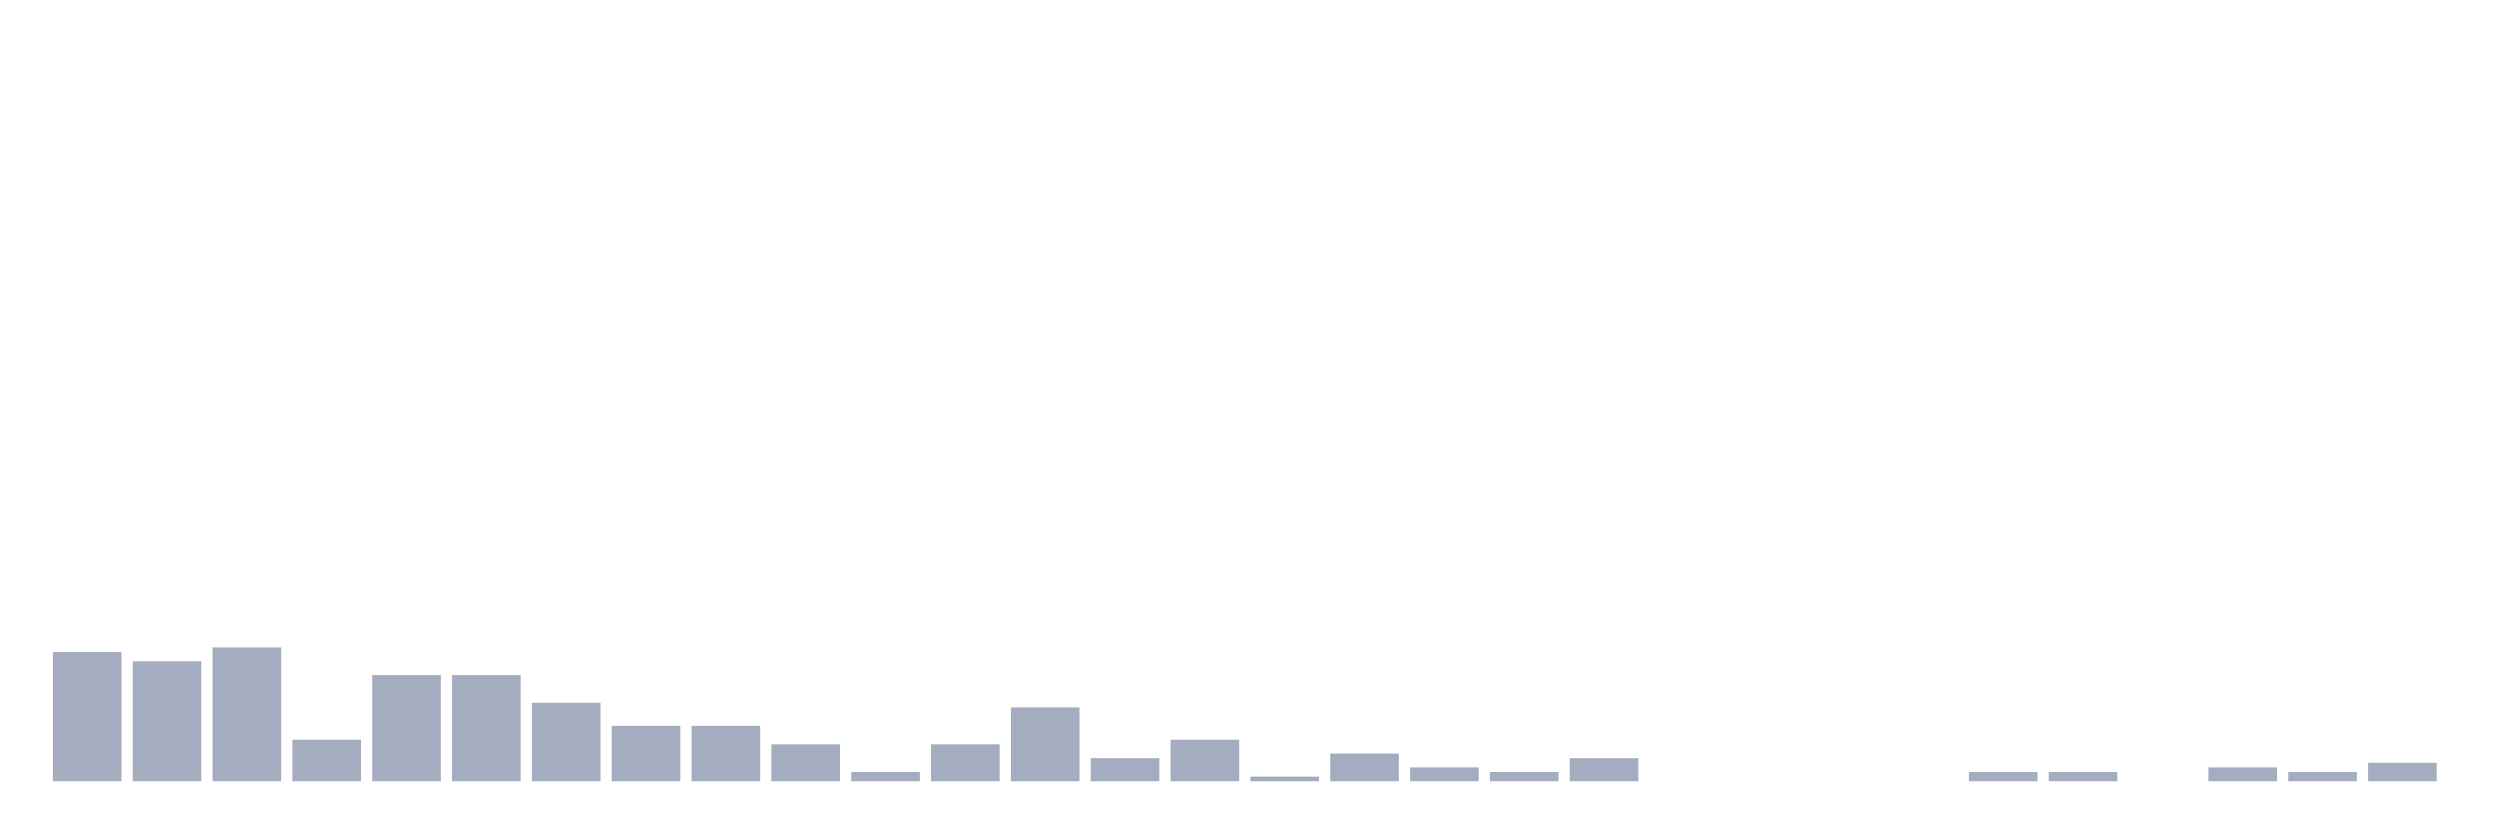 <svg xmlns="http://www.w3.org/2000/svg" viewBox="0 0 480 160"><g transform="translate(10,10)"><rect class="bar" x="0.153" width="13.175" y="115.19" height="24.81" fill="rgb(164,173,192)"></rect><rect class="bar" x="15.482" width="13.175" y="116.962" height="23.038" fill="rgb(164,173,192)"></rect><rect class="bar" x="30.81" width="13.175" y="114.304" height="25.696" fill="rgb(164,173,192)"></rect><rect class="bar" x="46.138" width="13.175" y="132.025" height="7.975" fill="rgb(164,173,192)"></rect><rect class="bar" x="61.466" width="13.175" y="119.62" height="20.38" fill="rgb(164,173,192)"></rect><rect class="bar" x="76.794" width="13.175" y="119.62" height="20.38" fill="rgb(164,173,192)"></rect><rect class="bar" x="92.123" width="13.175" y="124.937" height="15.063" fill="rgb(164,173,192)"></rect><rect class="bar" x="107.451" width="13.175" y="129.367" height="10.633" fill="rgb(164,173,192)"></rect><rect class="bar" x="122.779" width="13.175" y="129.367" height="10.633" fill="rgb(164,173,192)"></rect><rect class="bar" x="138.107" width="13.175" y="132.911" height="7.089" fill="rgb(164,173,192)"></rect><rect class="bar" x="153.436" width="13.175" y="138.228" height="1.772" fill="rgb(164,173,192)"></rect><rect class="bar" x="168.764" width="13.175" y="132.911" height="7.089" fill="rgb(164,173,192)"></rect><rect class="bar" x="184.092" width="13.175" y="125.823" height="14.177" fill="rgb(164,173,192)"></rect><rect class="bar" x="199.42" width="13.175" y="135.57" height="4.43" fill="rgb(164,173,192)"></rect><rect class="bar" x="214.748" width="13.175" y="132.025" height="7.975" fill="rgb(164,173,192)"></rect><rect class="bar" x="230.077" width="13.175" y="139.114" height="0.886" fill="rgb(164,173,192)"></rect><rect class="bar" x="245.405" width="13.175" y="134.684" height="5.316" fill="rgb(164,173,192)"></rect><rect class="bar" x="260.733" width="13.175" y="137.342" height="2.658" fill="rgb(164,173,192)"></rect><rect class="bar" x="276.061" width="13.175" y="138.228" height="1.772" fill="rgb(164,173,192)"></rect><rect class="bar" x="291.39" width="13.175" y="135.57" height="4.43" fill="rgb(164,173,192)"></rect><rect class="bar" x="306.718" width="13.175" y="140" height="0" fill="rgb(164,173,192)"></rect><rect class="bar" x="322.046" width="13.175" y="140" height="0" fill="rgb(164,173,192)"></rect><rect class="bar" x="337.374" width="13.175" y="140" height="0" fill="rgb(164,173,192)"></rect><rect class="bar" x="352.702" width="13.175" y="140" height="0" fill="rgb(164,173,192)"></rect><rect class="bar" x="368.031" width="13.175" y="138.228" height="1.772" fill="rgb(164,173,192)"></rect><rect class="bar" x="383.359" width="13.175" y="138.228" height="1.772" fill="rgb(164,173,192)"></rect><rect class="bar" x="398.687" width="13.175" y="140" height="0" fill="rgb(164,173,192)"></rect><rect class="bar" x="414.015" width="13.175" y="137.342" height="2.658" fill="rgb(164,173,192)"></rect><rect class="bar" x="429.344" width="13.175" y="138.228" height="1.772" fill="rgb(164,173,192)"></rect><rect class="bar" x="444.672" width="13.175" y="136.456" height="3.544" fill="rgb(164,173,192)"></rect></g></svg>